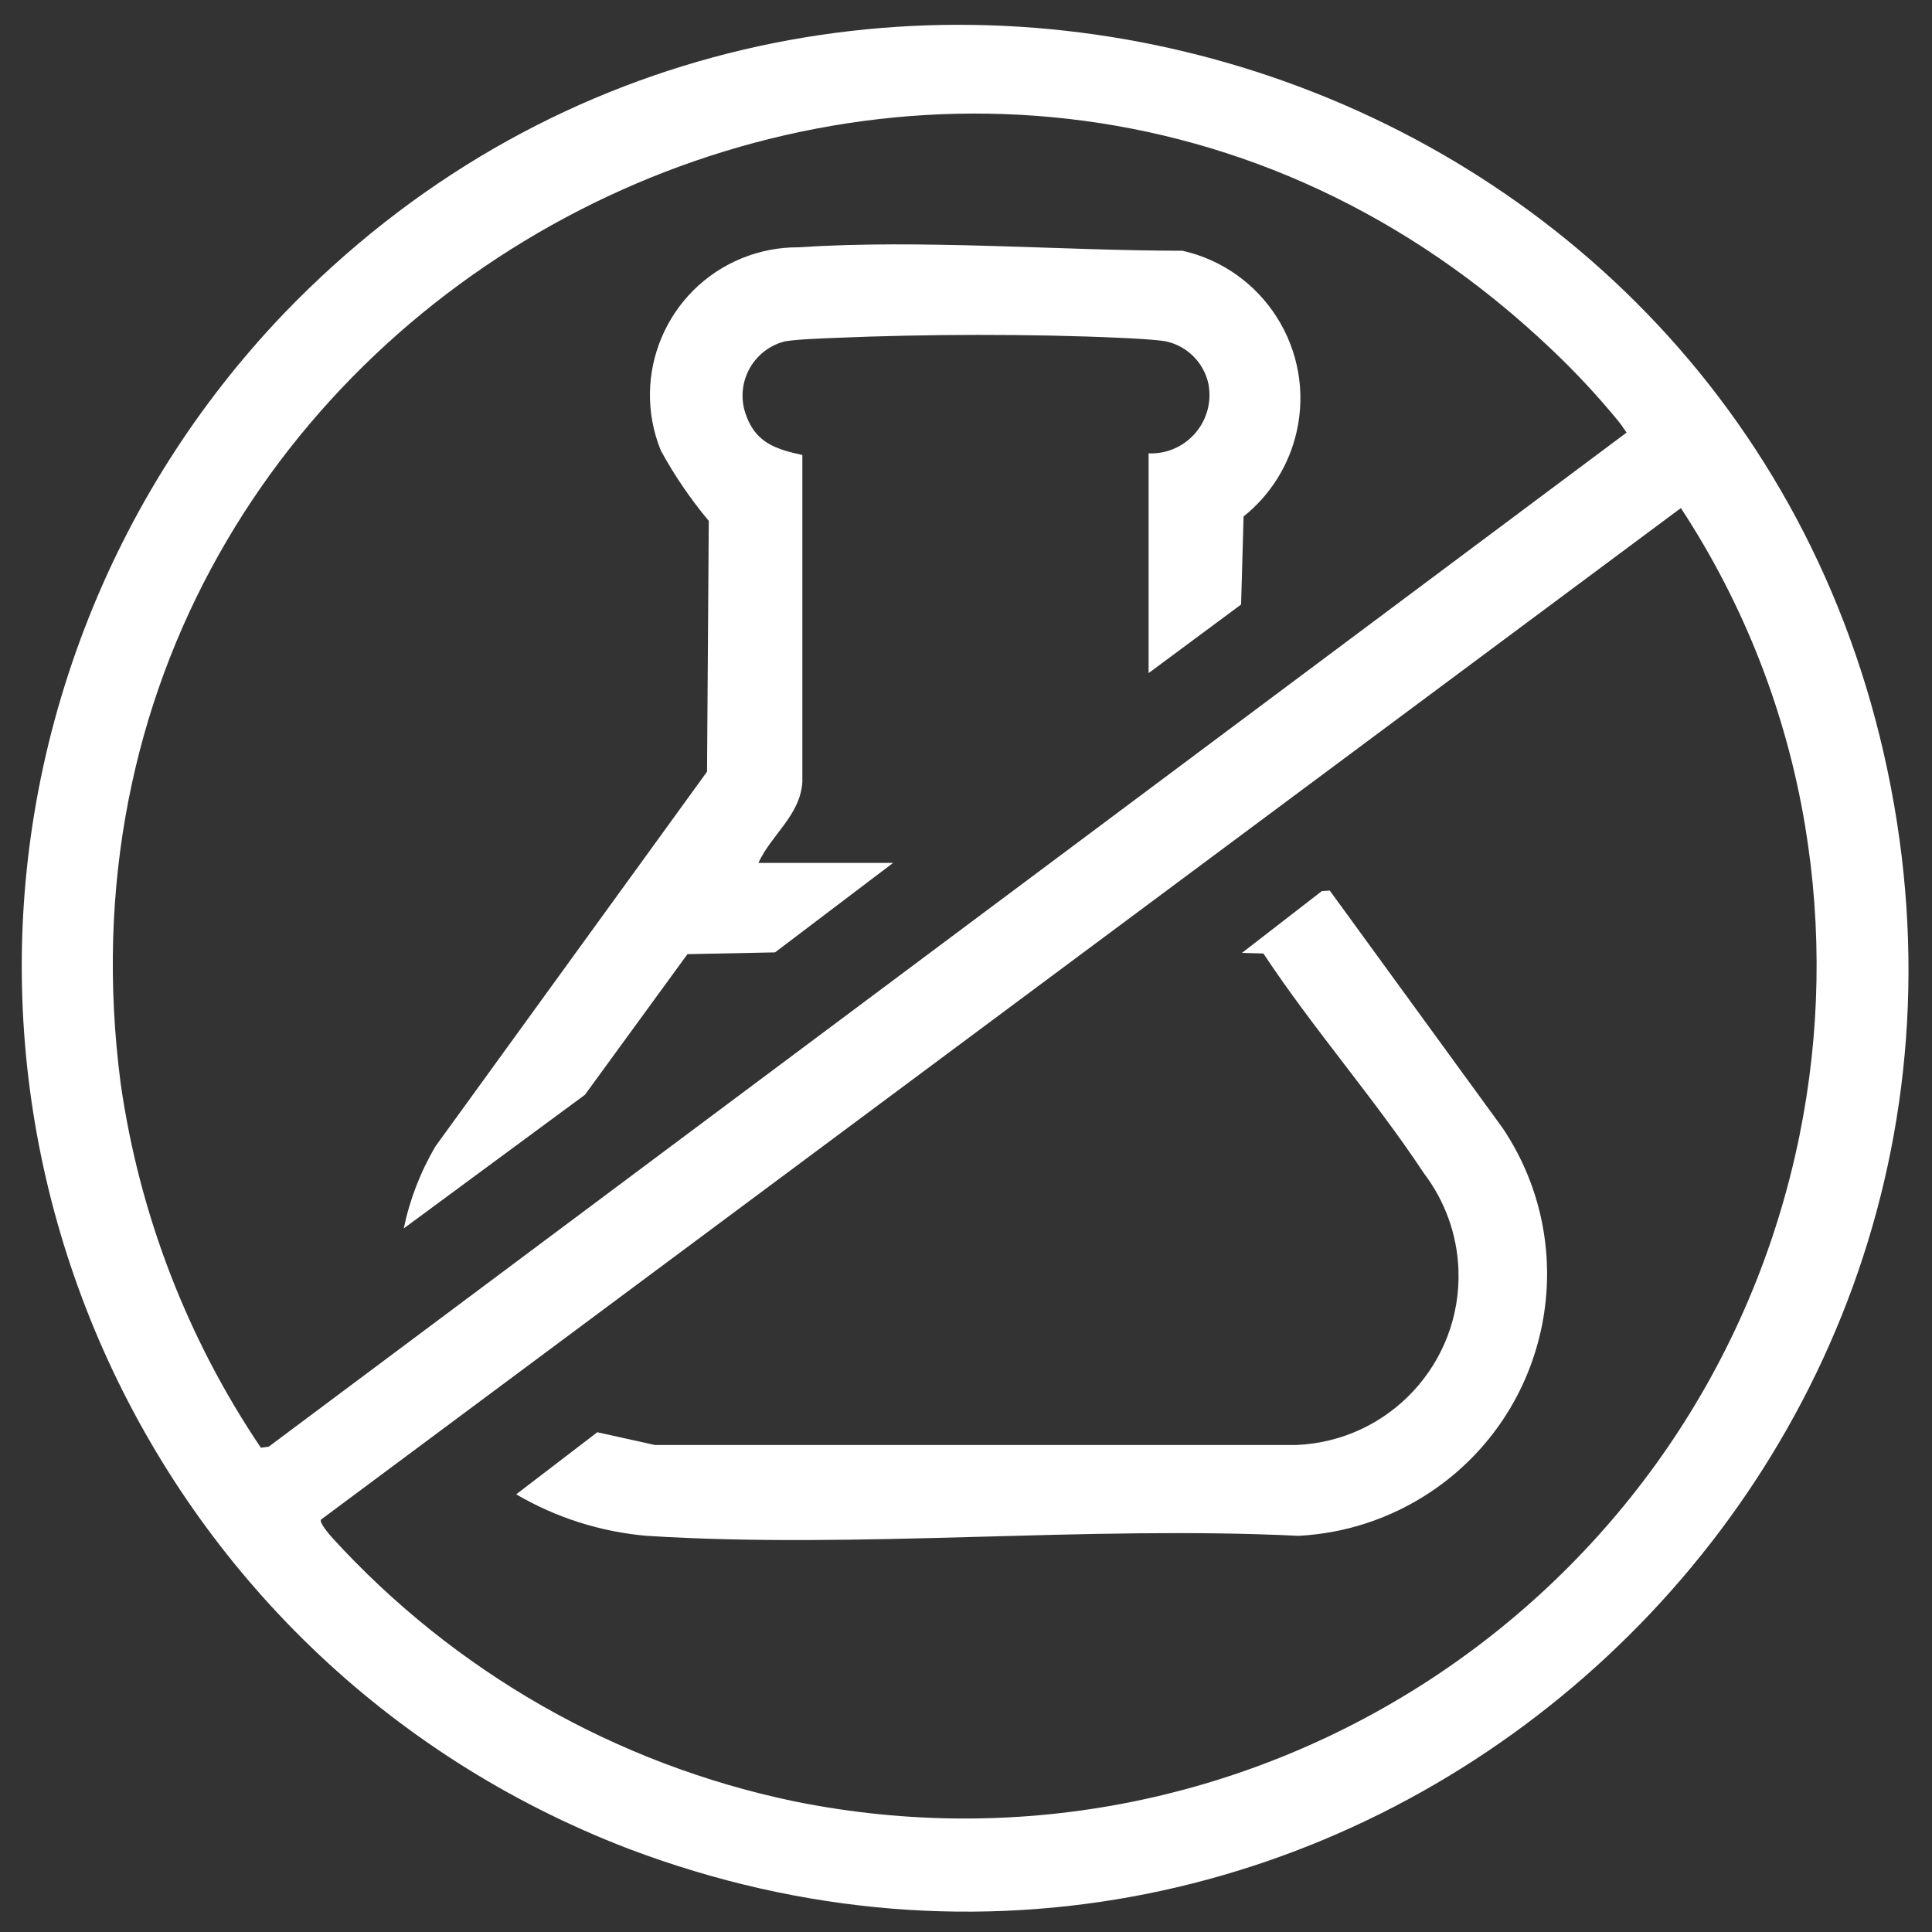 <?xml version="1.0" encoding="UTF-8"?>
<svg id="Layer_1" data-name="Layer 1" xmlns="http://www.w3.org/2000/svg" viewBox="0 0 512 512">
  <rect x="0" y="0" width="512" height="512" fill="#333333" stroke="none"/>
  <defs>
    <style>
      .cls-1 {
        fill: #fff;
      }
    </style>
  </defs>
  <g id="Group_46" data-name="Group 46">
    <path id="Path_72" data-name="Path 72" class="cls-1" d="M75.12,83.21C212.21-59.56,455.23,7.35,499.2,199.59c44.56,194.83-145.29,361.31-332.69,290.33C37.39,440.35-27.1,295.49,22.47,166.37c11.87-30.93,29.77-59.2,52.65-83.16M411.26,92.68C257.37-53.93,4.36,75.91,31.98,287.15c4.93,34.56,17.63,67.56,37.15,96.51l2.07-.27L431.06,114.64c-.71-.95-1.34-2-2.07-2.9-5.5-6.72-11.42-13.09-17.73-19.06M85.08,402.7c-.55.79,2.24,4,2.88,4.72,32.43,35.61,75.26,60.08,122.41,69.93,122.32,24.87,241.64-54.13,266.52-176.45,5.49-26.99,6-54.76,1.5-81.93-4.98-30.1-16.2-58.82-32.94-84.33L85.08,402.7Z"/>
    <path id="Path_73" data-name="Path 73" class="cls-1" d="M304.39,178.37v-58.22c8.55.35,15.77-6.3,16.12-14.85.05-1.19-.04-2.38-.26-3.55-1.22-5.66-5.64-10.07-11.29-11.29-3.07-.51-8.83-.78-12.18-.93-23.31-1.08-51.76-1-75.11,0-3.7.15-10.32.37-13.64.93-7.96,1.99-12.79,10.06-10.8,18.01.17.68.39,1.34.65,1.99,2.65,7,8,8.63,14.75,10.12v86.61c-.5,8.83-8.22,14-11.65,21.49h35.7l-31.29,23.71-23.21.47-27.18,37.28-48,35.4c1.59-7.68,4.44-15.04,8.43-21.79l71.94-99.25.46-66.46c-4.83-5.78-9.09-12.02-12.7-18.63-8.14-20.02,1.49-42.85,21.51-50.99,4.74-1.93,9.81-2.91,14.92-2.88,32.81-2.17,68.86.88,101.82.91,21.6,4.9,35.14,26.38,30.24,47.98-2.01,8.86-6.97,16.77-14.06,22.44l-.66,23.33-24.5,18.17Z"/>
    <path id="Path_74" data-name="Path 74" class="cls-1" d="M352.4,236.01l45.86,63c21.33,31.89,12.77,75.04-19.12,96.37-10.41,6.96-22.5,10.98-35,11.63-56.6-2.76-116.55,3.57-172.76,0-12.2-1.05-24.02-4.81-34.58-11l21.49-16.45,15.27,3.38h169.84c24.75-.94,44.05-21.77,43.1-46.52-.35-9.21-3.53-18.08-9.1-25.42-13.12-19.85-29.42-38.39-42.58-58.31l-5.68-.17,21.15-16.36,2.11-.16Z"/>
  </g>
</svg>